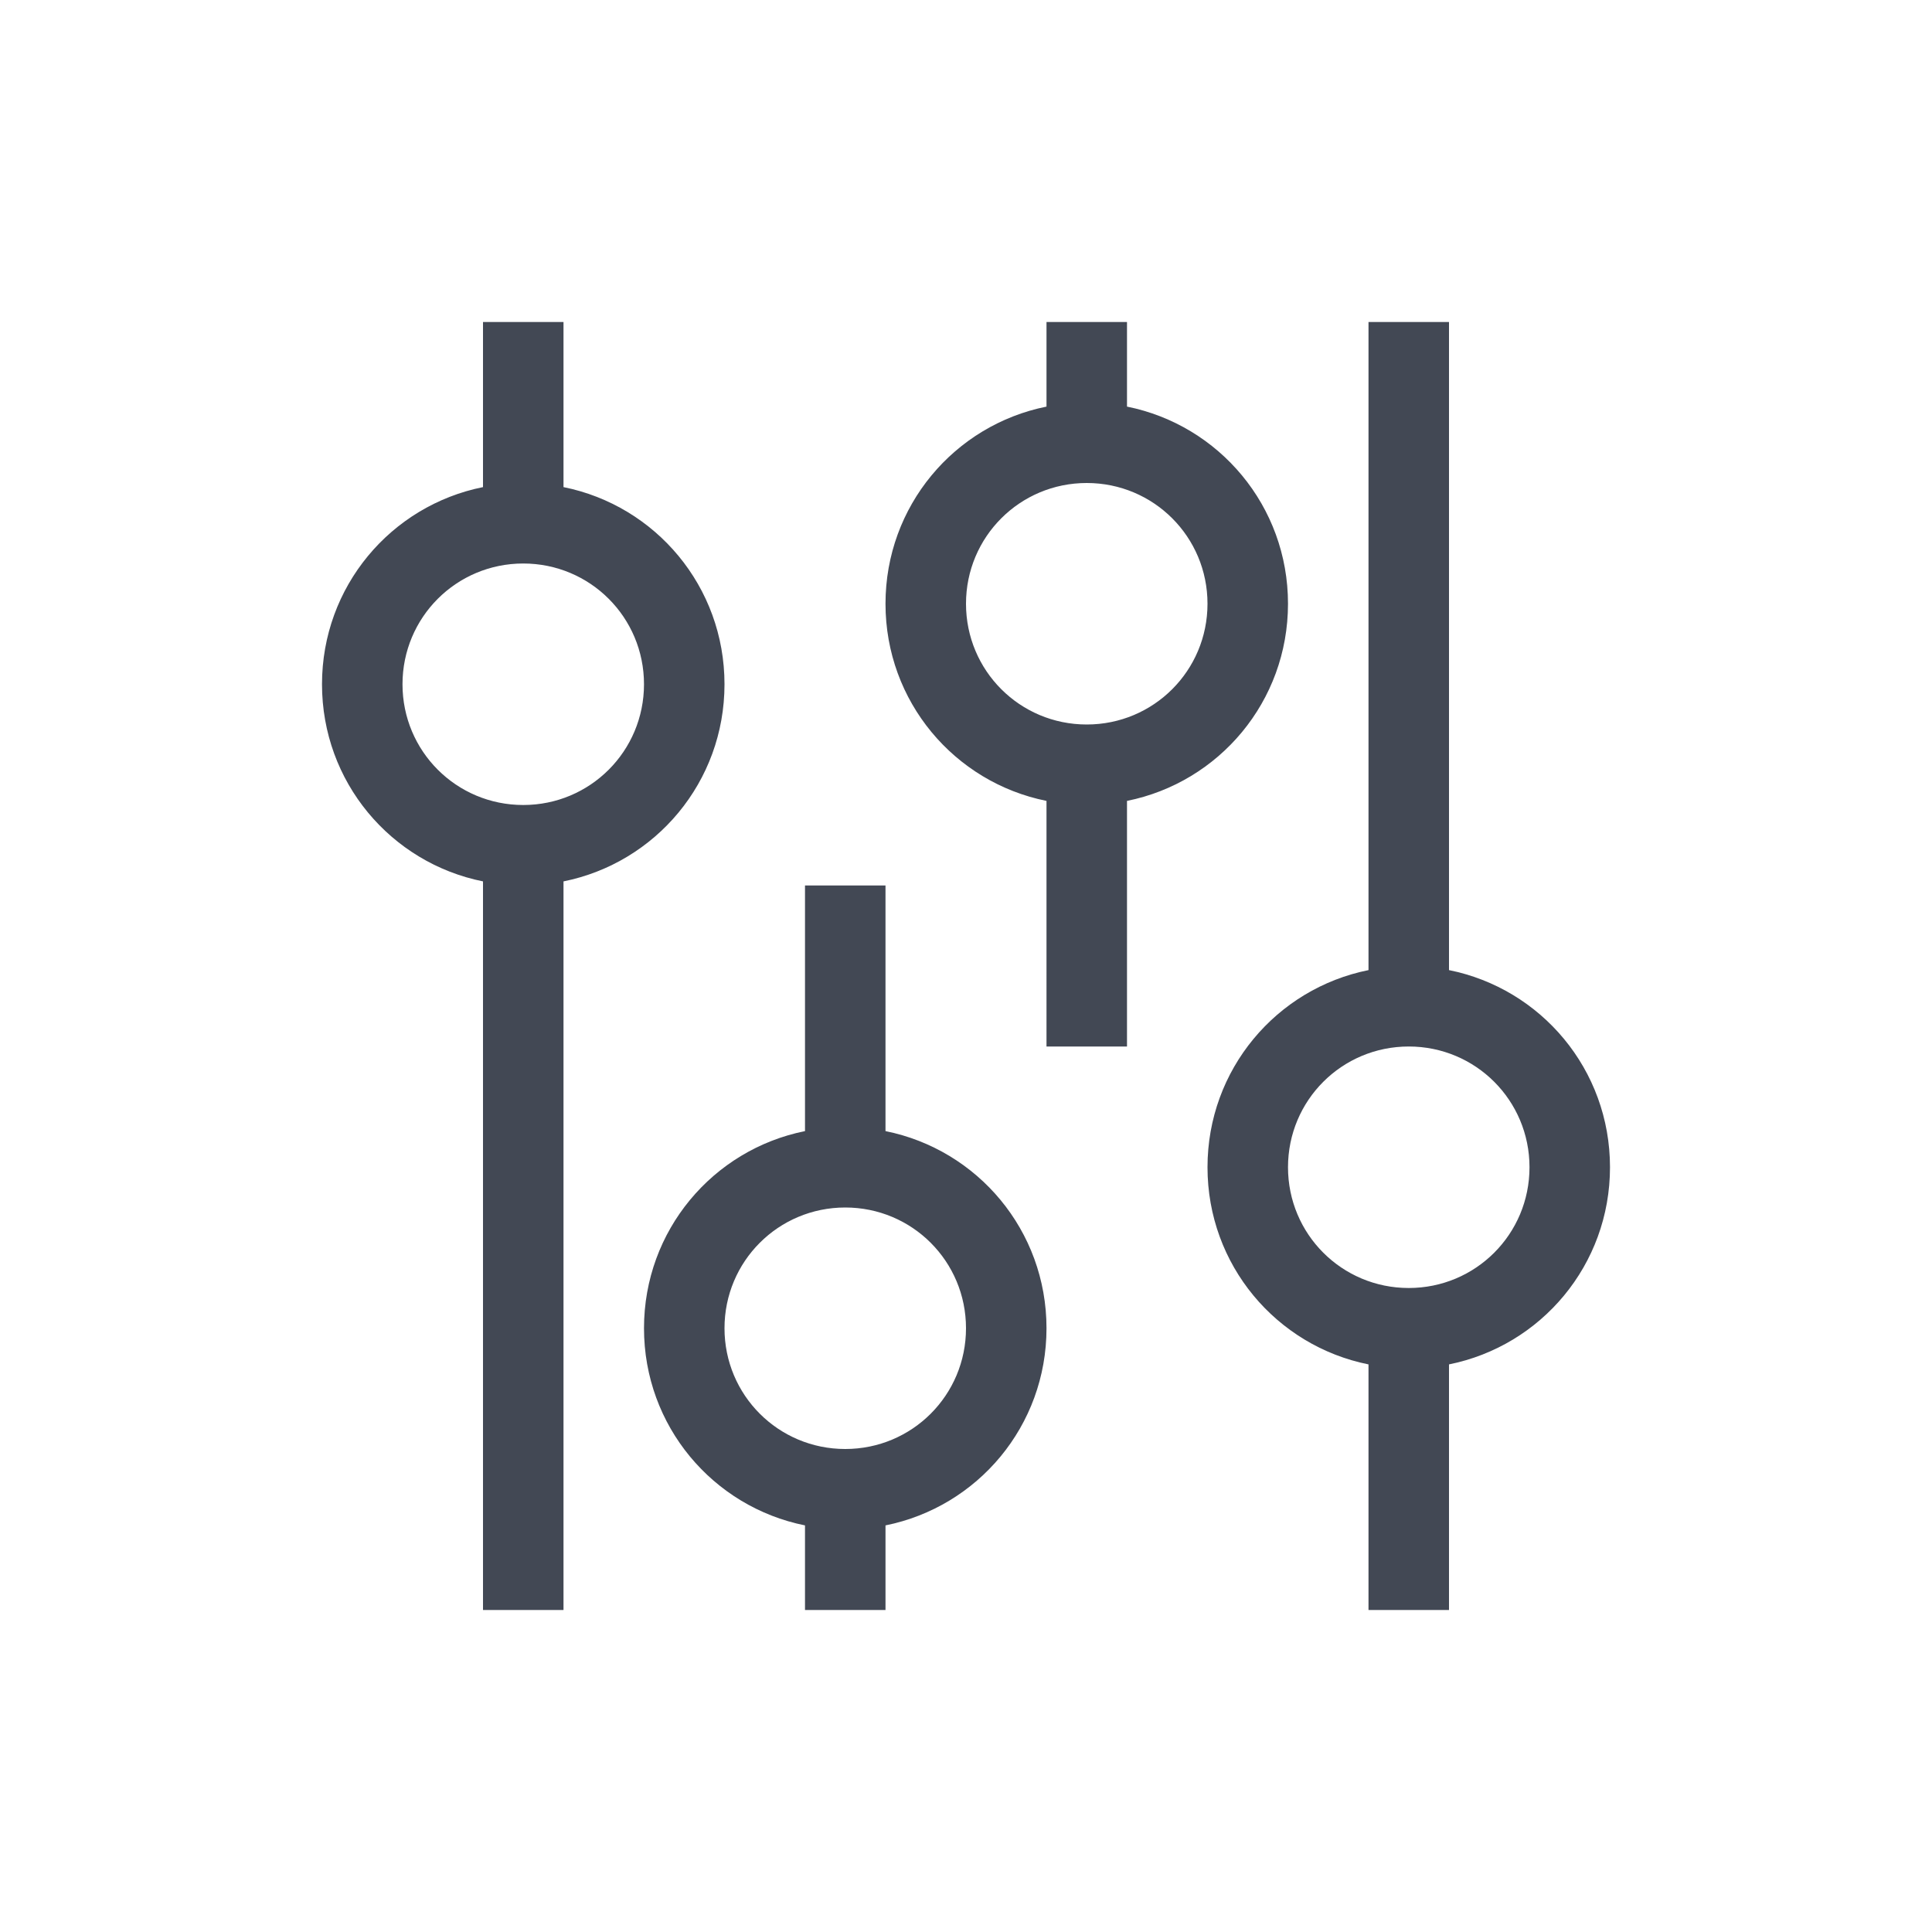 <svg xmlns="http://www.w3.org/2000/svg" xmlns:svg="http://www.w3.org/2000/svg" id="svg4359" width="24" height="24" version="1.1"><g id="layer1" transform="translate(1,-25)"><path id="rect4141" fill="#424854" fill-opacity="1" stroke="none" d="M 5,3 5,5.051 C 3.856,5.281 3,6.286 3,7.5 3,8.714 3.856,9.719 5,9.949 L 5,19 6,19 6,9.949 C 7.144,9.719 8,8.714 8,7.5 8,6.286 7.144,5.281 6,5.051 L 6,3 5,3 Z m 7,0 0,1.051 C 10.856,4.281 10,5.286 10,6.5 c 0,1.214 0.856,2.219 2,2.449 L 12,12 13,12 13,8.949 C 14.144,8.719 15,7.714 15,6.5 15,5.286 14.144,4.281 13,4.051 L 13,3 12,3 Z m 4,0 0,8.051 C 14.856,11.281 14,12.286 14,13.5 c 0,1.214 0.856,2.219 2,2.449 L 16,19 l 1,0 0,-3.051 C 18.144,15.719 19,14.714 19,13.5 19,12.286 18.144,11.281 17,11.051 L 17,3 16,3 Z M 12.5,5 C 13.331,5 14,5.669 14,6.5 14,7.331 13.331,8 12.5,8 11.669,8 11,7.331 11,6.5 11,5.669 11.669,5 12.5,5 Z m -7,1 C 6.331,6 7,6.669 7,7.5 7,8.331 6.331,9 5.5,9 4.669,9 4,8.331 4,7.5 4,6.669 4.669,6 5.5,6 Z M 9,10 9,13.051 C 7.856,13.281 7,14.286 7,15.5 c 0,1.214 0.856,2.219 2,2.449 L 9,19 l 1,0 0,-1.051 C 11.144,17.719 12,16.714 12,15.5 12,14.286 11.144,13.281 10,13.051 L 10,10 9,10 Z m 7.5,2 C 17.331,12 18,12.669 18,13.5 18,14.331 17.331,15 16.5,15 15.669,15 15,14.331 15,13.5 15,12.669 15.669,12 16.5,12 Z m -7,2 C 10.331,14 11,14.669 11,15.5 11,16.331 10.331,17 9.5,17 8.669,17 8,16.331 8,15.5 8,14.669 8.669,14 9.5,14 Z" opacity="1" transform="translate(0,26)"/></g></svg>